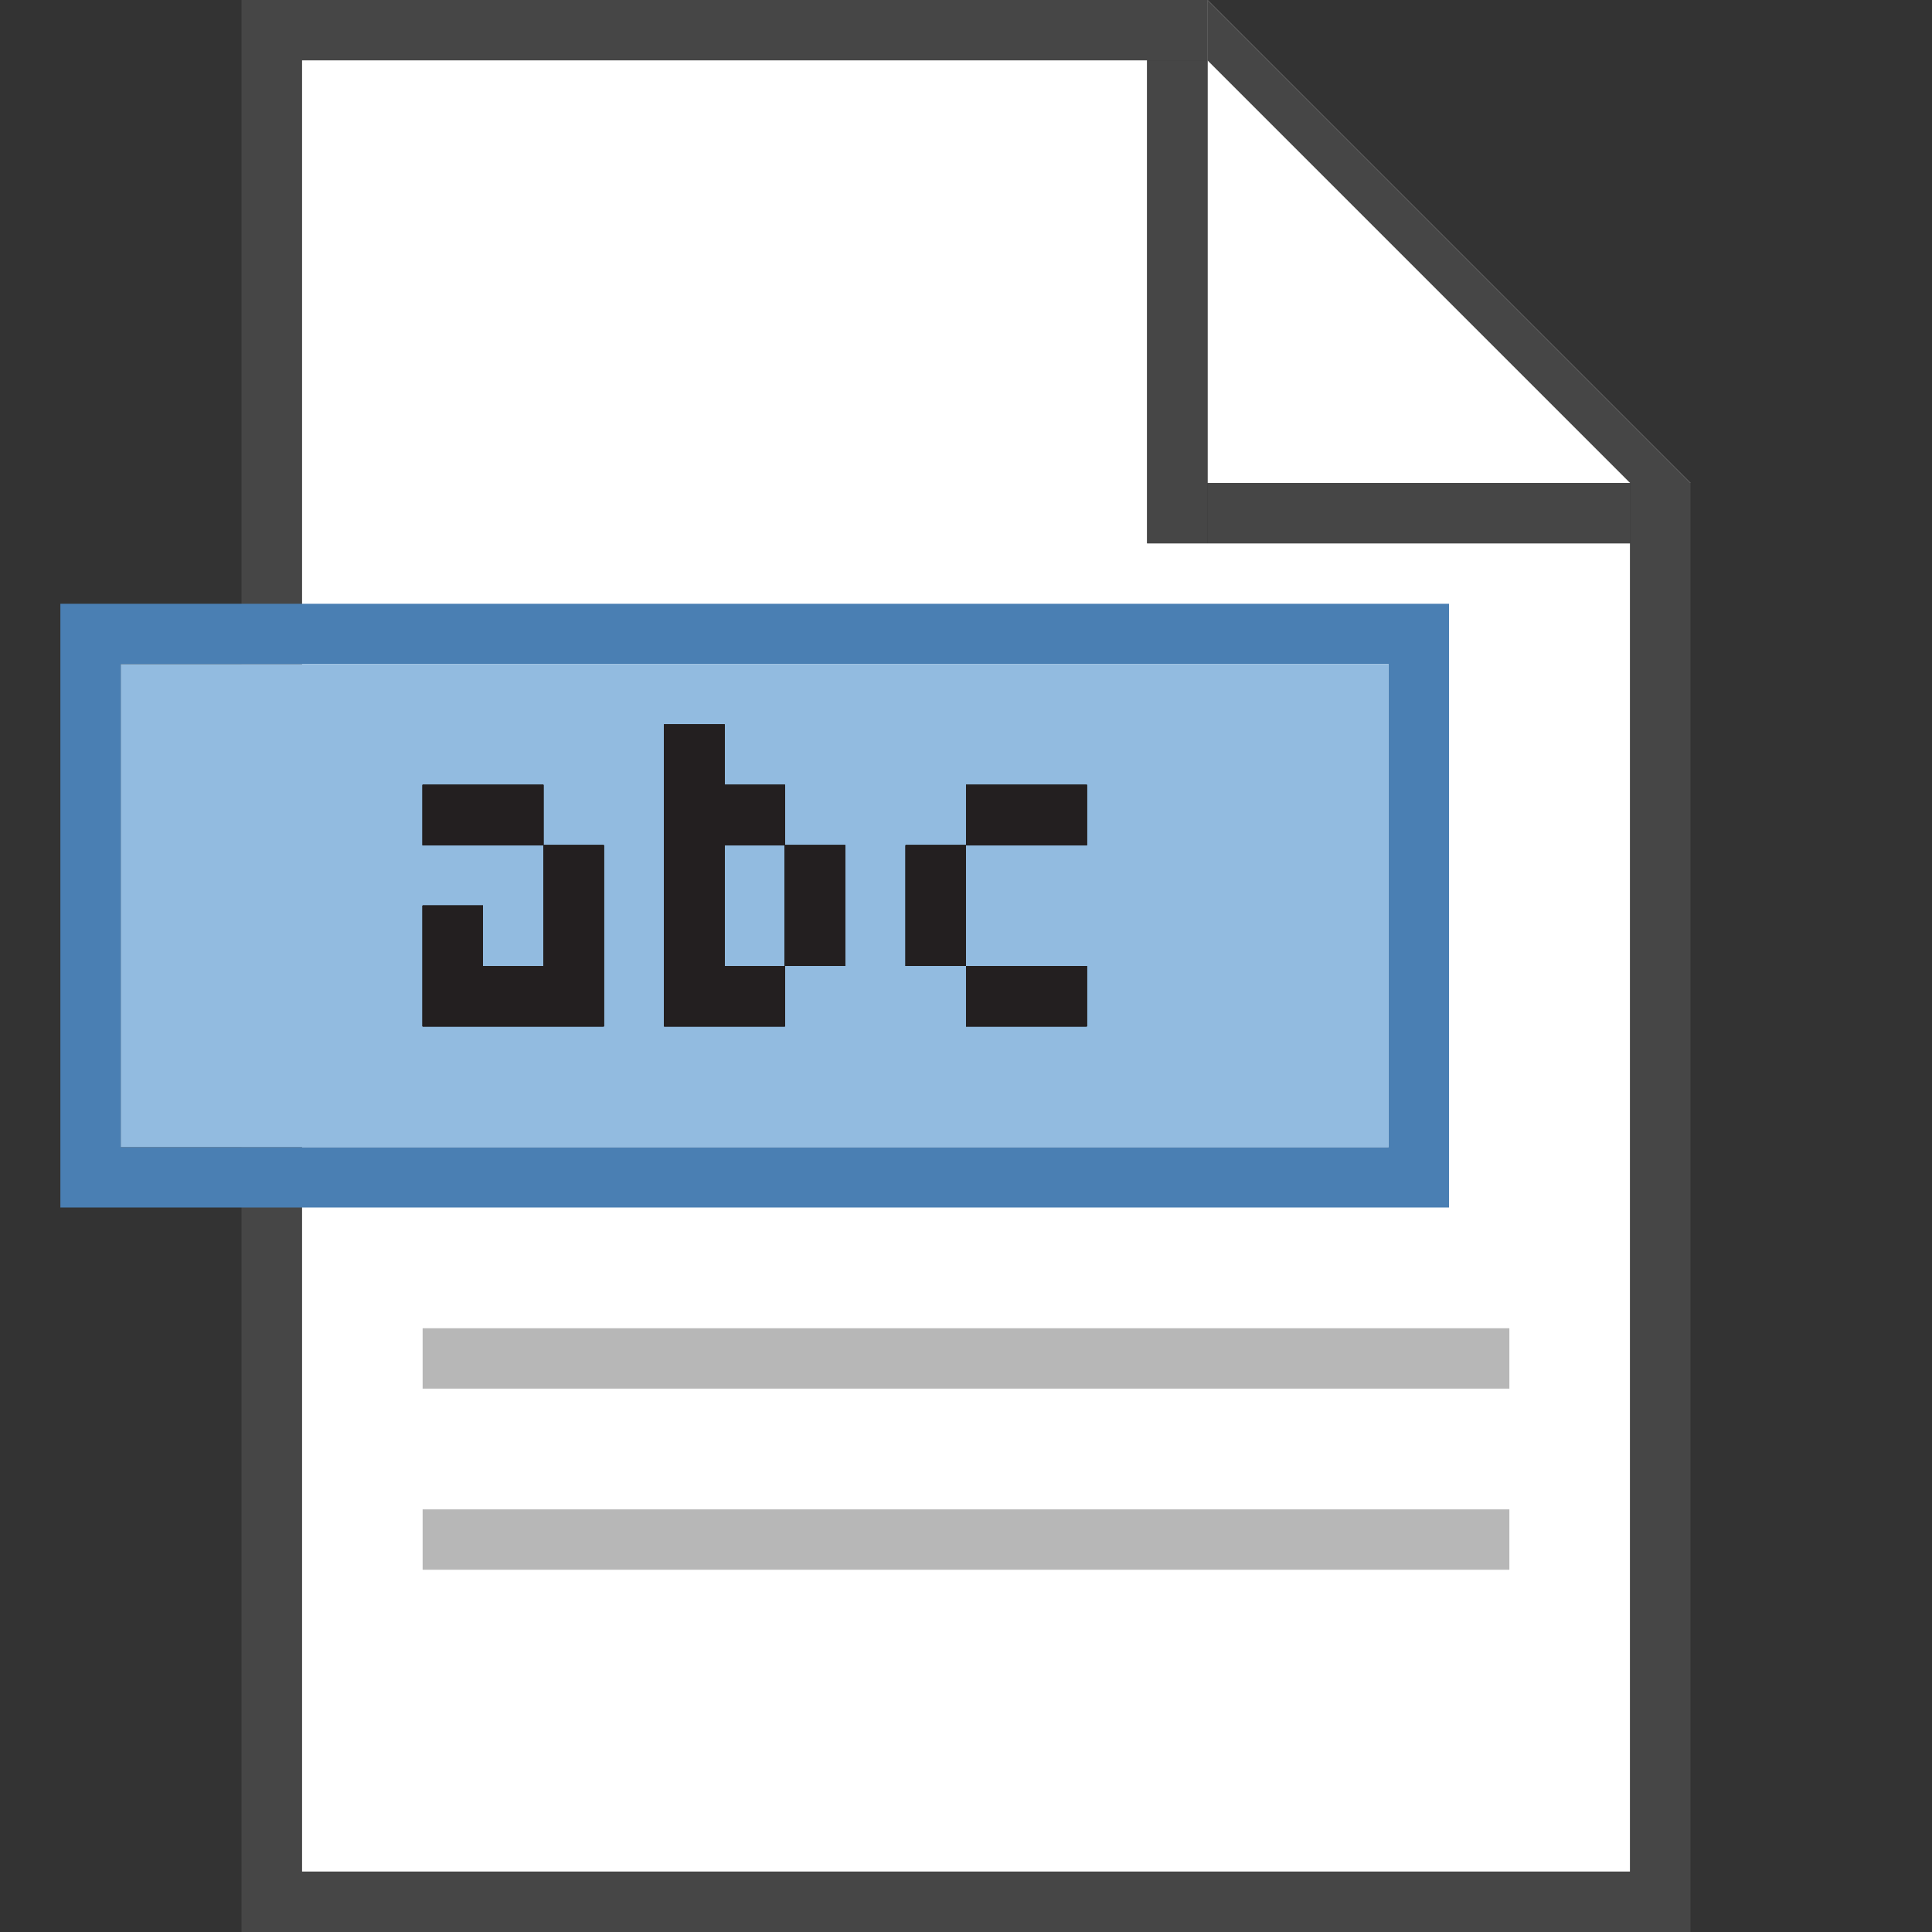<svg id="Layer_1" data-name="Layer 1" xmlns="http://www.w3.org/2000/svg" width="32" height="32" viewBox="0 0 32 32">
  <rect x="0" y="0" width="32" height="32" fill="#333333" stroke="none"/>
  <defs>
    <style>
      .cls-1 {
        fill: #fff;
      }

      .cls-2 {
        fill: #464646;
      }

      .cls-3 {
        fill: #4a7fb3;
      }

      .cls-4 {
        fill: #b7b7b7;
      }

      .cls-5 {
        fill: #92bbe0;
      }

      .cls-6 {
        fill: #231f20;
      }
    </style>
  </defs>
  <title>prevew results</title>
  <g>
    <g>
      <polygon class="cls-1" points="20 0 20 8 28 8 20 0"/>
      <polygon class="cls-1" points="19 0 5 0 5 31 19 31 27 31 27 9 19 9 19 0"/>
    </g>
    <polygon class="cls-2" points="27 8 27 31 5 31 5 1 20 1 20 0 5 0 4 0 4 32 5 32 28 32 28 31 28 8 27 8"/>
    <path class="cls-3" d="M1,10V20H24V10Zm22,9H2V11H23Z"/>
    <rect class="cls-2" x="19" y="1" width="1" height="8"/>
    <rect class="cls-2" x="20" y="8" width="7" height="1"/>
    <polygon class="cls-2" points="27 8 28 8 20 0 20 1 27 8"/>
    <rect class="cls-4" x="7" y="22" width="18" height="1"/>
    <rect class="cls-4" x="7" y="25" width="18" height="1"/>
    <rect class="cls-5" x="2" y="11" width="21" height="8"/>
    <g>
      <g>
        <g>
          <rect class="cls-6" x="7" y="13" width="2" height="1"/>
          <polygon class="cls-6" points="9 14 9 16 8 16 8 15 7 15 7 17 10 17 10 14 9 14"/>
        </g>
        <g>
          <polygon class="cls-6" points="12 14 13 14 13 13 12 13 12 12 11 12 11 17 13 17 13 16 12 16 12 14"/>
          <rect class="cls-6" x="13" y="14" width="1" height="2"/>
        </g>
        <g>
          <rect class="cls-6" x="16" y="13" width="2" height="1"/>
          <rect class="cls-6" x="15" y="14" width="1" height="2"/>
          <rect class="cls-6" x="16" y="16" width="2" height="1"/>
        </g>
      </g>
      <g>
        <g>
          <rect class="cls-6" x="7" y="13" width="2" height="1"/>
          <polygon class="cls-6" points="9 14 9 16 8 16 8 15 7 15 7 17 10 17 10 14 9 14"/>
        </g>
        <g>
          <polygon class="cls-6" points="12 14 13 14 13 13 12 13 12 12 11 12 11 17 13 17 13 16 12 16 12 14"/>
          <rect class="cls-6" x="13" y="14" width="1" height="2"/>
        </g>
        <g>
          <rect class="cls-6" x="16" y="13" width="2" height="1"/>
          <rect class="cls-6" x="15" y="14" width="1" height="2"/>
          <rect class="cls-6" x="16" y="16" width="2" height="1"/>
        </g>
      </g>
      <g>
        <g>
          <rect class="cls-6" x="7" y="13" width="2" height="1"/>
          <polygon class="cls-6" points="9 14 9 16 8 16 8 15 7 15 7 17 10 17 10 14 9 14"/>
        </g>
        <g>
          <polygon class="cls-6" points="12 14 13 14 13 13 12 13 12 12 11 12 11 17 13 17 13 16 12 16 12 14"/>
          <rect class="cls-6" x="13" y="14" width="1" height="2"/>
        </g>
        <g>
          <rect class="cls-6" x="16" y="13" width="2" height="1"/>
          <rect class="cls-6" x="15" y="14" width="1" height="2"/>
          <rect class="cls-6" x="16" y="16" width="2" height="1"/>
        </g>
      </g>
      <g>
        <g>
          <rect class="cls-6" x="7" y="13" width="2" height="1"/>
          <polygon class="cls-6" points="9 14 9 16 8 16 8 15 7 15 7 17 10 17 10 14 9 14"/>
        </g>
        <g>
          <polygon class="cls-6" points="12 14 13 14 13 13 12 13 12 12 11 12 11 17 13 17 13 16 12 16 12 14"/>
          <rect class="cls-6" x="13" y="14" width="1" height="2"/>
        </g>
        <g>
          <rect class="cls-6" x="16" y="13" width="2" height="1"/>
          <rect class="cls-6" x="15" y="14" width="1" height="2"/>
          <rect class="cls-6" x="16" y="16" width="2" height="1"/>
        </g>
      </g>
      <g>
        <g>
          <rect class="cls-6" x="7" y="13" width="2" height="1"/>
          <polygon class="cls-6" points="9 14 9 16 8 16 8 15 7 15 7 17 10 17 10 14 9 14"/>
        </g>
        <g>
          <polygon class="cls-6" points="12 14 13 14 13 13 12 13 12 12 11 12 11 17 13 17 13 16 12 16 12 14"/>
          <rect class="cls-6" x="13" y="14" width="1" height="2"/>
        </g>
        <g>
          <rect class="cls-6" x="16" y="13" width="2" height="1"/>
          <rect class="cls-6" x="15" y="14" width="1" height="2"/>
          <rect class="cls-6" x="16" y="16" width="2" height="1"/>
        </g>
      </g>
      <g>
        <g>
          <rect class="cls-6" x="7" y="13" width="2" height="1"/>
          <polygon class="cls-6" points="9 14 9 16 8 16 8 15 7 15 7 17 10 17 10 14 9 14"/>
        </g>
        <g>
          <polygon class="cls-6" points="12 14 13 14 13 13 12 13 12 12 11 12 11 17 13 17 13 16 12 16 12 14"/>
          <rect class="cls-6" x="13" y="14" width="1" height="2"/>
        </g>
        <g>
          <rect class="cls-6" x="16" y="13" width="2" height="1"/>
          <rect class="cls-6" x="15" y="14" width="1" height="2"/>
          <rect class="cls-6" x="16" y="16" width="2" height="1"/>
        </g>
      </g>
      <g>
        <g>
          <rect class="cls-6" x="7" y="13" width="2" height="1"/>
          <polygon class="cls-6" points="9 14 9 16 8 16 8 15 7 15 7 17 10 17 10 14 9 14"/>
        </g>
        <g>
          <polygon class="cls-6" points="12 14 13 14 13 13 12 13 12 12 11 12 11 17 13 17 13 16 12 16 12 14"/>
          <rect class="cls-6" x="13" y="14" width="1" height="2"/>
        </g>
        <g>
          <rect class="cls-6" x="16" y="13" width="2" height="1"/>
          <rect class="cls-6" x="15" y="14" width="1" height="2"/>
          <rect class="cls-6" x="16" y="16" width="2" height="1"/>
        </g>
      </g>
      <g>
        <g>
          <rect class="cls-6" x="7" y="13" width="2" height="1"/>
          <polygon class="cls-6" points="9 14 9 16 8 16 8 15 7 15 7 17 10 17 10 14 9 14"/>
        </g>
        <g>
          <polygon class="cls-6" points="12 14 13 14 13 13 12 13 12 12 11 12 11 17 13 17 13 16 12 16 12 14"/>
          <rect class="cls-6" x="13" y="14" width="1" height="2"/>
        </g>
        <g>
          <rect class="cls-6" x="16" y="13" width="2" height="1"/>
          <rect class="cls-6" x="15" y="14" width="1" height="2"/>
          <rect class="cls-6" x="16" y="16" width="2" height="1"/>
        </g>
      </g>
      <g>
        <g>
          <rect class="cls-6" x="7" y="13" width="2" height="1"/>
          <polygon class="cls-6" points="9 14 9 16 8 16 8 15 7 15 7 17 10 17 10 14 9 14"/>
        </g>
        <g>
          <polygon class="cls-6" points="12 14 13 14 13 13 12 13 12 12 11 12 11 17 13 17 13 16 12 16 12 14"/>
          <rect class="cls-6" x="13" y="14" width="1" height="2"/>
        </g>
        <g>
          <rect class="cls-6" x="16" y="13" width="2" height="1"/>
          <rect class="cls-6" x="15" y="14" width="1" height="2"/>
          <rect class="cls-6" x="16" y="16" width="2" height="1"/>
        </g>
      </g>
    </g>
  </g>
</svg>
